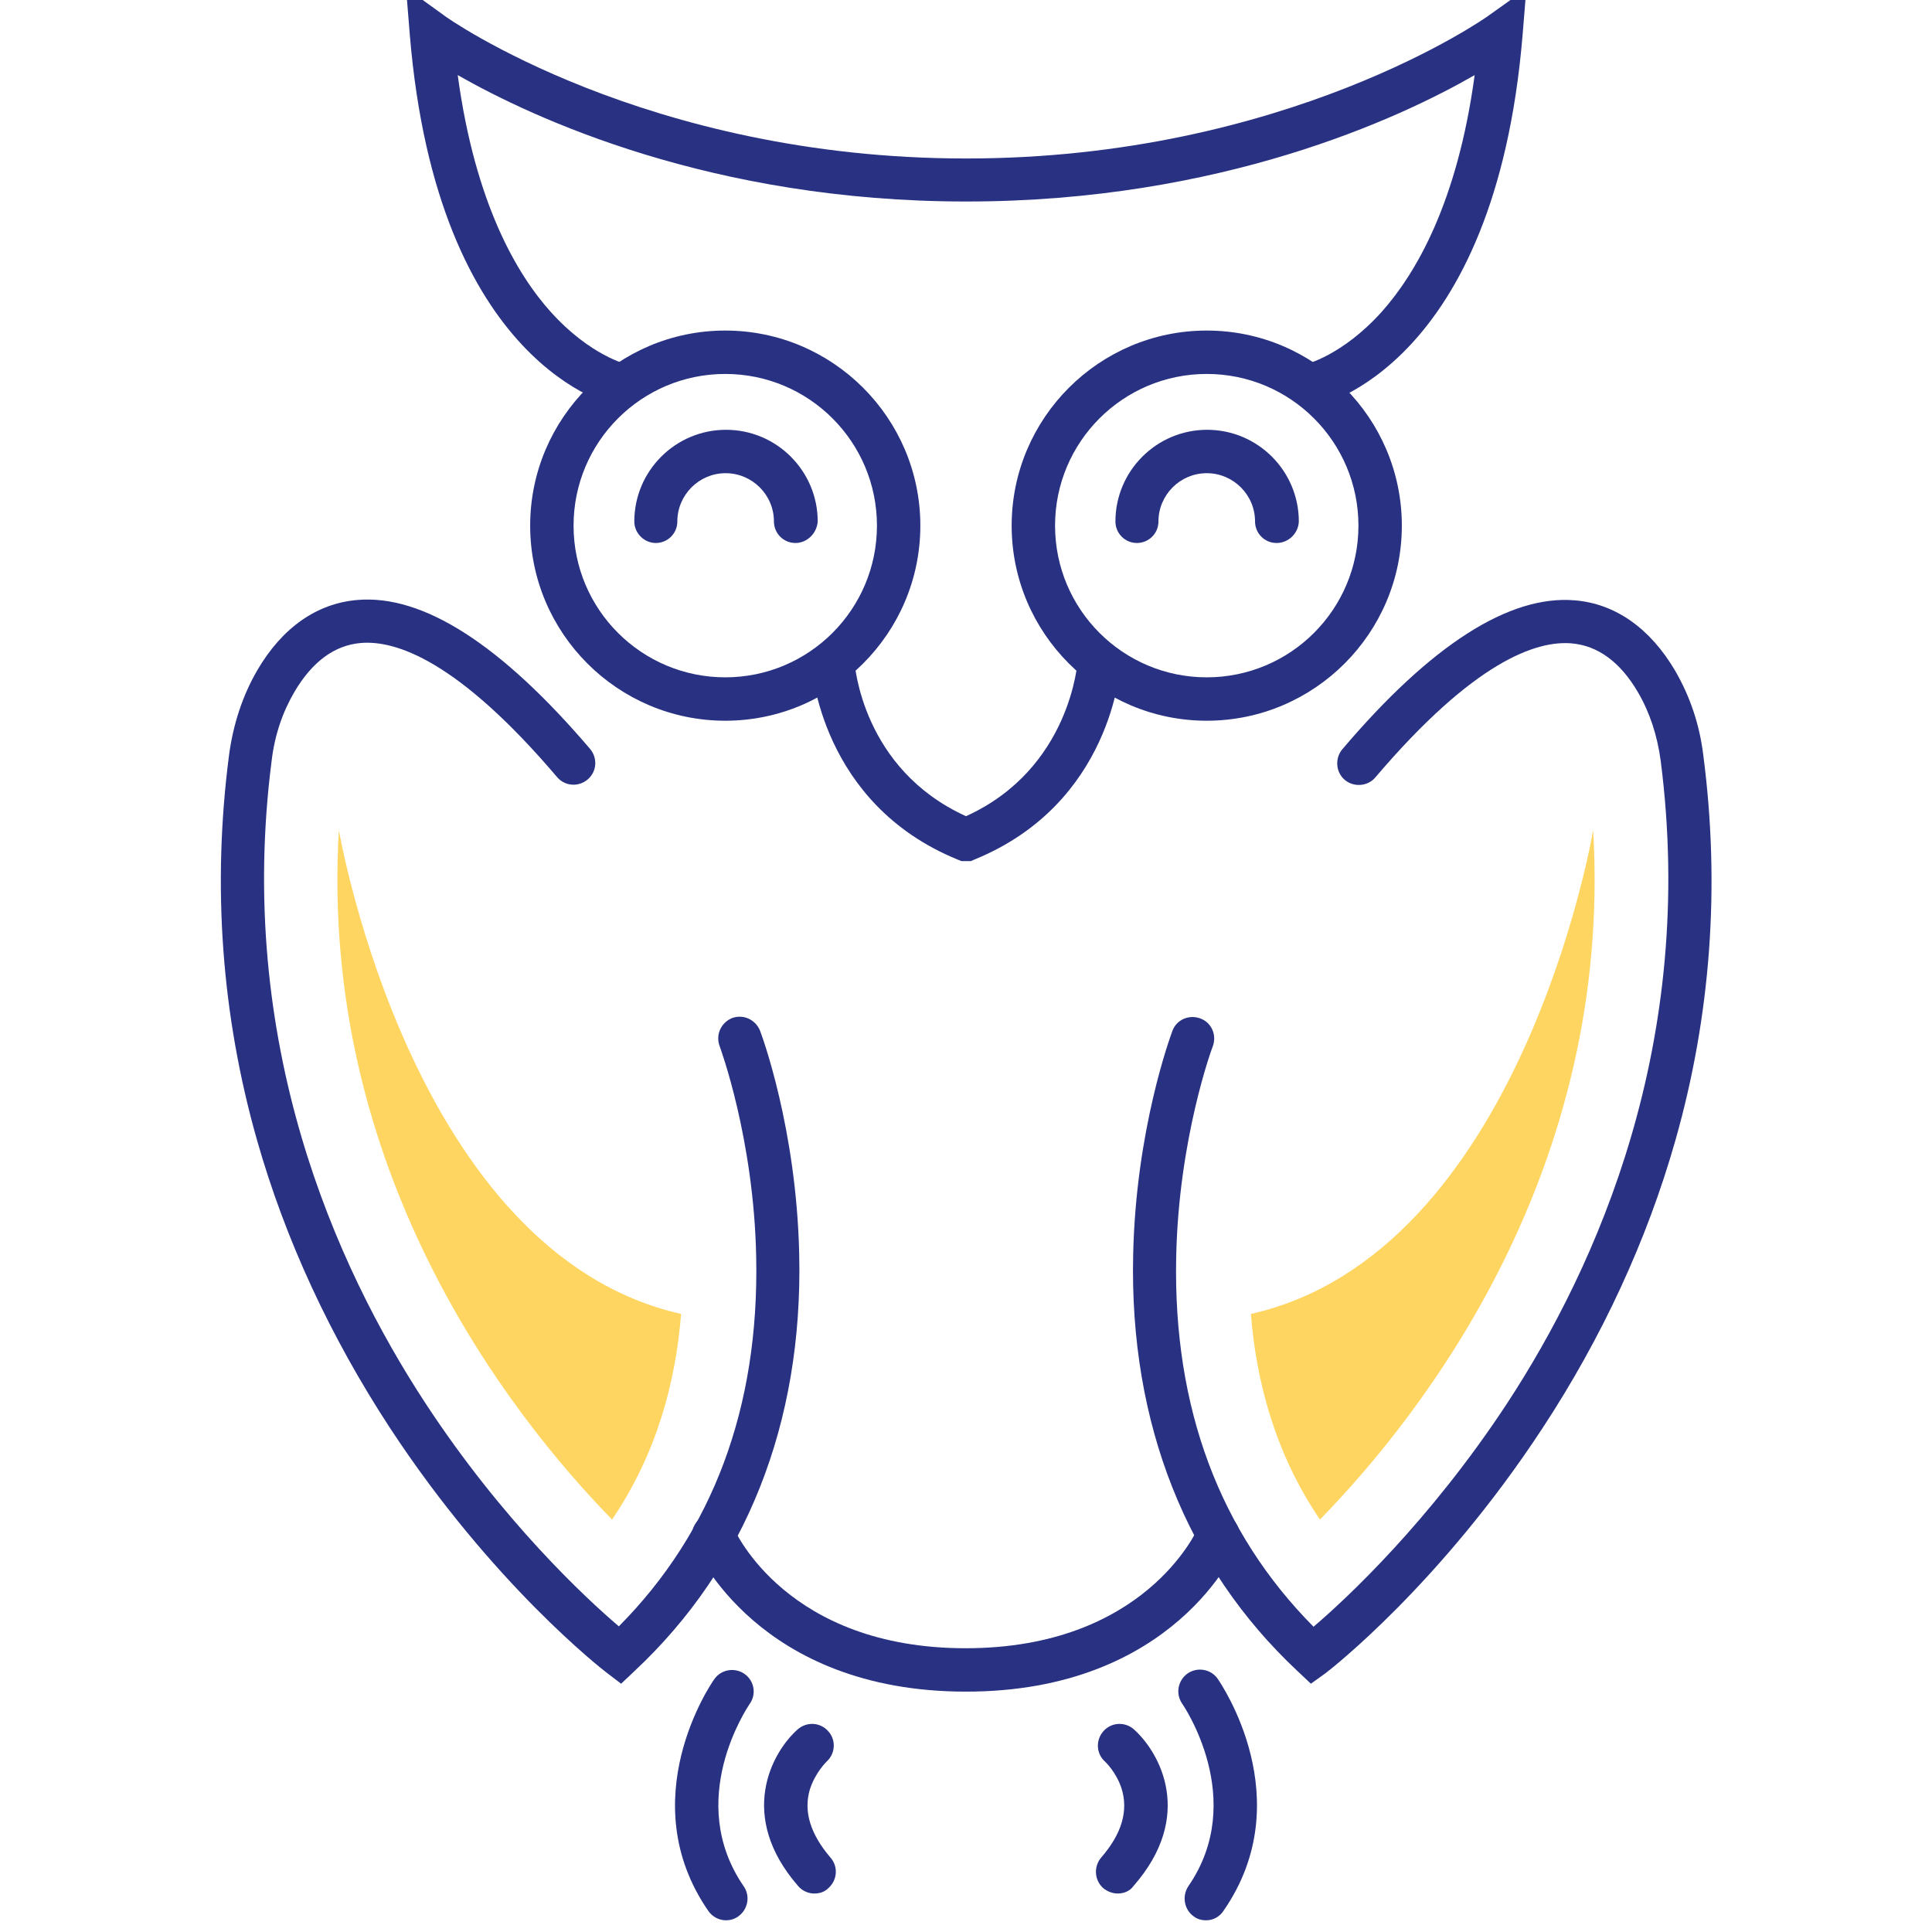 <?xml version="1.0" encoding="UTF-8"?>
<svg xmlns="http://www.w3.org/2000/svg" version="1.1" viewBox="0 0 512 512">
    <g fill="#283182">
        <path d="M 338.3 143.9 c -3.2 0 -5.7 -2.6 -5.7 -5.7 c 0 -7.1 -5.8 -12.8 -12.8 -12.8 c -7.1 0 -12.8 5.8 -12.8 12.8 c 0 3.2 -2.6 5.7 -5.7 5.7 c -3.2 0 -5.7 -2.6 -5.7 -5.7 c 0 -13.4 10.9 -24.3 24.3 -24.3 s 24.3 10.9 24.3 24.3 C 344.1 141.3 341.5 143.9 338.3 143.9 z"/>
        <path d="M 319.8 191 c -28.5 0 -51.7 -23.2 -51.7 -51.7 s 23.2 -51.7 51.7 -51.7 c 28.5 0 51.7 23.2 51.7 51.7 S 348.3 191 319.8 191 z M 319.8 99.1 c -22.2 0 -40.2 18 -40.2 40.2 s 18 40.2 40.2 40.2 s 40.2 -18 40.2 -40.2 S 342 99.1 319.8 99.1 z"/>
        <path d="M 210.8 143.9 c -3.2 0 -5.7 -2.6 -5.7 -5.7 c 0 -7.1 -5.8 -12.8 -12.8 -12.8 c -7.1 0 -12.8 5.8 -12.8 12.8 c 0 3.2 -2.6 5.7 -5.7 5.7 s -5.7 -2.6 -5.7 -5.7 c 0 -13.4 10.9 -24.3 24.3 -24.3 c 13.4 0 24.3 10.9 24.3 24.3 C 216.5 141.3 213.9 143.9 210.8 143.9 z"/>
        <path d="M 192.2 191 c -28.5 0 -51.7 -23.2 -51.7 -51.7 s 23.2 -51.7 51.7 -51.7 c 28.5 0 51.7 23.2 51.7 51.7 S 220.7 191 192.2 191 z M 192.2 99.1 c -22.2 0 -40.2 18 -40.2 40.2 s 18 40.2 40.2 40.2 s 40.2 -18 40.2 -40.2 S 214.4 99.1 192.2 99.1 z"/>
        <path d="M 348.1 107.8 l -1.1 -5.6 l -1.2 -5.6 c 0.1 0 9.9 -2.3 20.4 -14 c 8.9 -10 20 -28.7 24.6 -62.7 C 371 31.3 323.6 53.4 256.1 53.4 H 256 c -67.5 0 -114.9 -22.2 -134.7 -33.5 c 4.6 34 15.7 52.8 24.6 62.7 c 10.5 11.7 20.3 14 20.4 14 l -2.3 11.2 c -2 -0.4 -48.1 -10.7 -55.4 -98.6 l -1 -12.4 l 10.1 7.3 C 118.2 4.6 171.2 42 256 42 h 0.1 c 84.8 0 137.8 -37.4 138.3 -37.8 l 10.1 -7.2 l -1 12.3 C 396.2 97.1 350.1 107.5 348.1 107.8 z"/>
        <path d="M 257.3 228.2 h -2.5 l -1 -0.4 c -36.3 -14.8 -38.7 -50.7 -38.8 -52.2 l 11.4 -0.6 c 0.1 1.2 2.1 28.8 29.6 41.3 c 27.8 -12.6 29.6 -41.1 29.6 -41.3 l 11.4 0.6 c -0.1 1.5 -2.4 37.4 -38.8 52.2 L 257.3 228.2 z"/>
        <path d="M 164.6 446.2 l -3.8 -2.9 c -1.2 -0.9 -30.3 -23.5 -57.4 -64.8 c -15.9 -24.3 -27.8 -50 -35.3 -76.4 c -9.4 -33.1 -11.9 -67.4 -7.4 -102 c 1.1 -8.2 3.6 -15.8 7.5 -22.5 c 6.6 -11.3 15.8 -17.7 26.5 -18.6 c 17.4 -1.5 38.1 11.8 61.7 39.5 c 2 2.4 1.8 6 -0.7 8.1 c -2.4 2 -6 1.8 -8.1 -0.7 c -26.2 -30.8 -42.7 -36.3 -52 -35.5 c -7 0.6 -12.9 5 -17.6 13 c -3.1 5.3 -5.2 11.4 -6 18.1 c -9.6 74.6 16.8 133.8 40.7 170.3 c 20.5 31.3 42.6 51.8 51.3 59.2 c 24.9 -25.1 37.2 -58 36.4 -97.8 c -0.6 -31.5 -9.6 -55.7 -9.7 -56 c -1.1 -3 0.4 -6.2 3.3 -7.4 c 3 -1.1 6.2 0.4 7.4 3.3 c 0.4 1 9.7 26 10.4 59.4 c 1 44.6 -14.1 82.7 -43.6 110.3 L 164.6 446.2 z"/>
        <path d="M 347.4 446.2 l -3.5 -3.3 c -29.5 -27.6 -44.6 -65.7 -43.6 -110.3 c 0.7 -33.4 10 -58.3 10.4 -59.4 c 1.1 -3 4.4 -4.4 7.4 -3.3 c 3 1.1 4.4 4.4 3.3 7.4 c -0.2 0.4 -9.1 24.6 -9.7 56 c -0.8 39.8 11.5 72.7 36.4 97.8 c 8.7 -7.4 30.8 -28 51.3 -59.2 c 23.9 -36.5 50.3 -95.7 40.7 -170.3 c -0.9 -6.7 -2.9 -12.8 -6 -18.1 c -4.7 -8.1 -10.7 -12.4 -17.6 -13 c -9.3 -0.8 -25.8 4.7 -52 35.5 c -2 2.4 -5.7 2.7 -8.1 0.7 c -2.4 -2 -2.7 -5.7 -0.7 -8.1 c 23.5 -27.7 44.3 -41 61.7 -39.5 c 10.7 0.9 19.9 7.4 26.5 18.6 c 3.9 6.7 6.5 14.2 7.5 22.5 c 4.5 34.6 2 68.9 -7.4 102 c -7.5 26.4 -19.4 52.2 -35.3 76.4 c -27.1 41.3 -56.2 63.9 -57.4 64.8 L 347.4 446.2 z"/>
        <path d="M 256 448.3 c -55.1 0 -71.5 -37.5 -72.2 -39.1 c -1.2 -2.9 0.1 -6.3 3 -7.5 c 2.9 -1.2 6.3 0.1 7.5 3 c 0.6 1.3 14.4 32.1 61.6 32.1 c 47.2 0 61.1 -30.8 61.7 -32.1 c 1.3 -2.9 4.6 -4.2 7.5 -3 c 2.9 1.2 4.2 4.6 3 7.5 C 327.5 410.8 311.1 448.3 256 448.3 z"/>
        <path d="M 192.4 508.9 c -1.8 0 -3.6 -0.9 -4.7 -2.5 c -20.3 -29.4 0.7 -60.2 1.6 -61.4 c 1.8 -2.6 5.4 -3.2 8 -1.4 c 2.6 1.8 3.2 5.4 1.4 7.9 c -0.7 1.1 -17.3 25.6 -1.6 48.4 c 1.8 2.6 1.1 6.2 -1.5 8 C 194.6 508.6 193.5 508.9 192.4 508.9 z"/>
        <path d="M 215.8 501.8 c -1.6 0 -3.2 -0.7 -4.3 -2 c -16.1 -18.5 -7.1 -35.3 -0.1 -41.5 c 2.4 -2.1 6 -1.9 8.1 0.5 c 2.1 2.3 1.9 5.9 -0.4 8 c -0.1 0.1 -3.1 3 -4.5 7.5 c -1.7 5.8 0.2 11.8 5.5 18 c 2.1 2.4 1.8 6 -0.6 8.1 C 218.5 501.4 217.2 501.8 215.8 501.8 z"/>
        <path d="M 319.6 508.9 c -1.1 0 -2.3 -0.3 -3.2 -1 c -2.6 -1.8 -3.2 -5.4 -1.5 -8 c 15.9 -23 -1.4 -48.1 -1.6 -48.4 c -1.8 -2.6 -1.2 -6.1 1.4 -8 c 2.6 -1.8 6.2 -1.2 8 1.4 c 0.9 1.3 21.9 32 1.6 61.4 C 323.2 508 321.5 508.9 319.6 508.9 z"/>
        <path d="M 296.2 501.8 c -1.3 0 -2.7 -0.5 -3.8 -1.4 c -2.4 -2.1 -2.6 -5.7 -0.6 -8.1 c 5.5 -6.3 7.3 -12.5 5.4 -18.4 c -1.4 -4.3 -4.3 -7 -4.3 -7 c -2.4 -2.1 -2.6 -5.7 -0.5 -8.1 c 2.1 -2.4 5.7 -2.6 8.1 -0.5 c 7 6.3 16.1 23 -0.1 41.5 C 299.4 501.2 297.8 501.8 296.2 501.8 z"/>
    </g>
    <g fill="#ffd561">
        <path d="M 162.2 402.7 c 11.9 -17.5 16.9 -36.7 18.3 -54.5 C 109.4 332.2 90.2 222 89.8 220 C 84.5 310 134.6 374.4 162.2 402.7 z"/>
        <path d="M 349.8 402.7 c -11.9 -17.5 -16.9 -36.7 -18.3 -54.5 c 71.2 -16 90.4 -126.2 90.7 -128.2 C 427.5 310 377.4 374.4 349.8 402.7 z"/>
    </g>
</svg>

